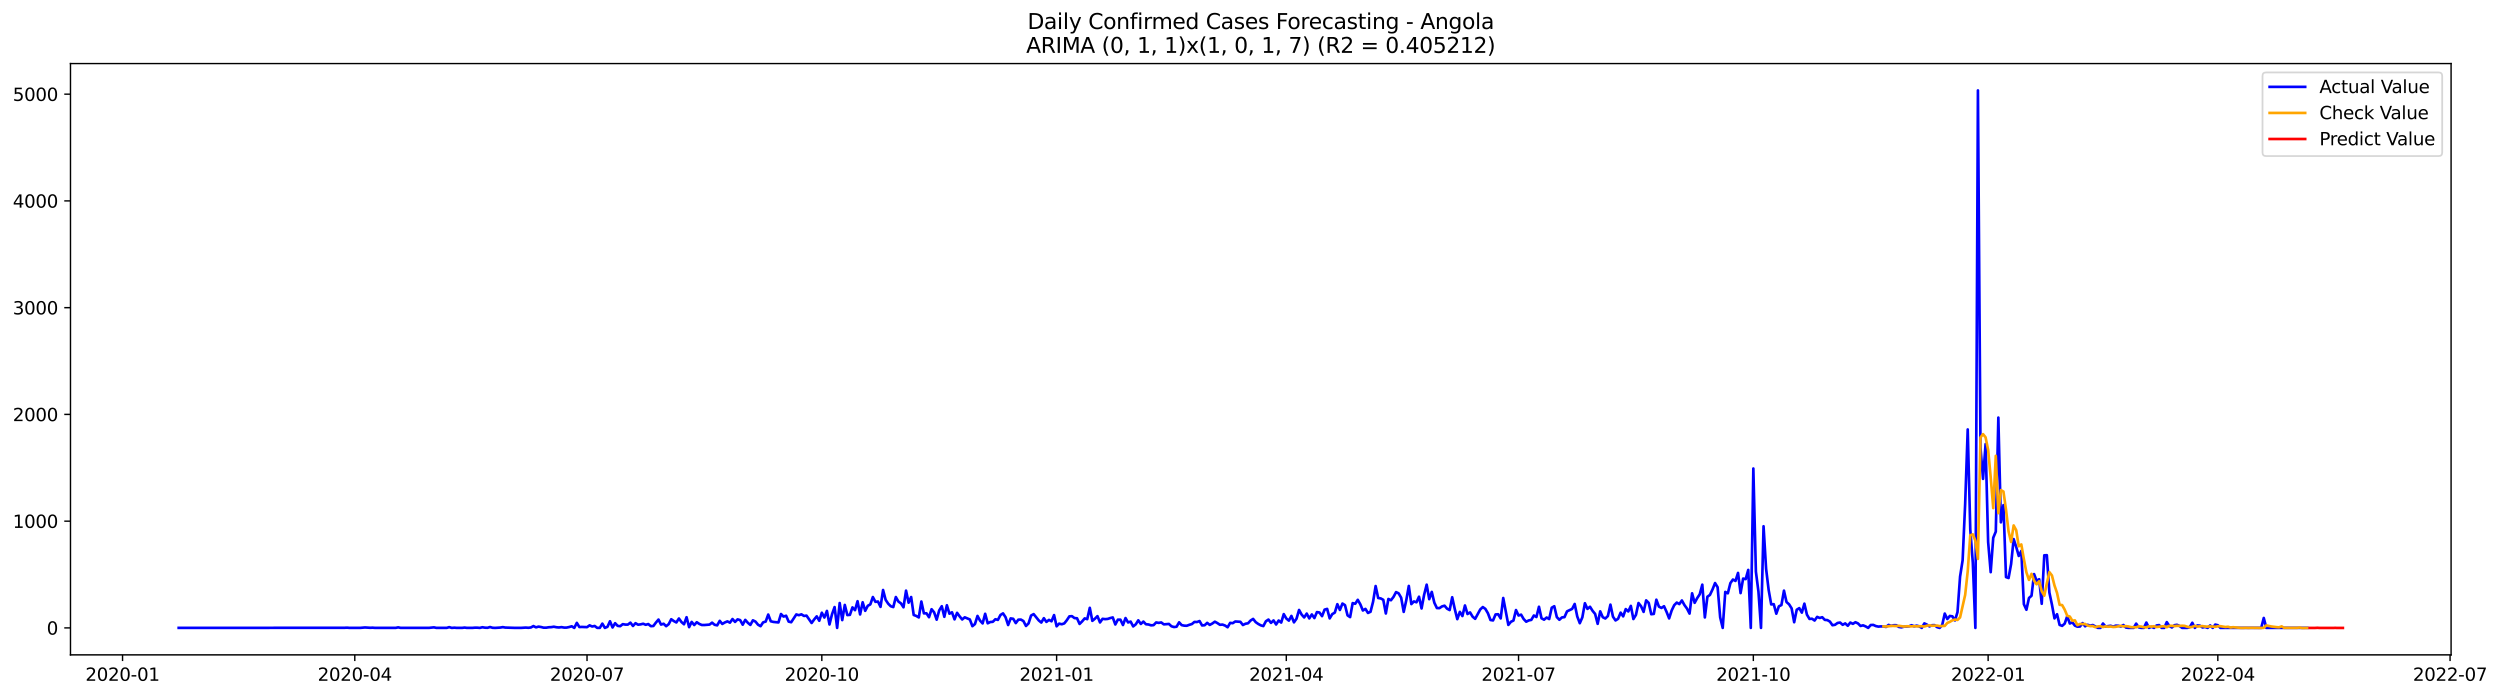 <?xml version="1.0" encoding="utf-8" standalone="no"?>
<!DOCTYPE svg PUBLIC "-//W3C//DTD SVG 1.1//EN"
  "http://www.w3.org/Graphics/SVG/1.1/DTD/svg11.dtd">
<svg xmlns:xlink="http://www.w3.org/1999/xlink" width="1406.367pt" height="392.274pt" viewBox="0 0 1406.367 392.274" xmlns="http://www.w3.org/2000/svg" version="1.1">
 <defs>
  <style type="text/css">*{stroke-linejoin: round; stroke-linecap: butt}</style>
 </defs>
 <g id="figure_1">
  <g id="patch_1">
   <path d="M 0 392.274 
L 1406.367 392.274 
L 1406.367 0 
L 0 0 
z
" style="fill: #ffffff"/>
  </g>
  <g id="axes_1">
   <g id="patch_2">
    <path d="M 39.65 368.396 
L 1378.85 368.396 
L 1378.85 35.755 
L 39.65 35.755 
z
" style="fill: #ffffff"/>
   </g>
   <g id="matplotlib.axis_1">
    <g id="xtick_1">
     <g id="line2d_1">
      <defs>
       <path id="me95ba7db06" d="M 0 0 
L 0 3.5 
" style="stroke: #000000; stroke-width: 0.8"/>
      </defs>
      <g>
       <use xlink:href="#me95ba7db06" x="68.938" y="368.396" style="stroke: #000000; stroke-width: 0.8"/>
      </g>
     </g>
     <g id="text_1">
      <!-- 2020-01 -->
      <g transform="translate(48.046 382.994)scale(0.1 -0.1)">
       <defs>
        <path id="DejaVuSans-32" d="M 1228 531 
L 3431 531 
L 3431 0 
L 469 0 
L 469 531 
Q 828 903 1448 1529 
Q 2069 2156 2228 2338 
Q 2531 2678 2651 2914 
Q 2772 3150 2772 3378 
Q 2772 3750 2511 3984 
Q 2250 4219 1831 4219 
Q 1534 4219 1204 4116 
Q 875 4013 500 3803 
L 500 4441 
Q 881 4594 1212 4672 
Q 1544 4750 1819 4750 
Q 2544 4750 2975 4387 
Q 3406 4025 3406 3419 
Q 3406 3131 3298 2873 
Q 3191 2616 2906 2266 
Q 2828 2175 2409 1742 
Q 1991 1309 1228 531 
z
" transform="scale(0.016)"/>
        <path id="DejaVuSans-30" d="M 2034 4250 
Q 1547 4250 1301 3770 
Q 1056 3291 1056 2328 
Q 1056 1369 1301 889 
Q 1547 409 2034 409 
Q 2525 409 2770 889 
Q 3016 1369 3016 2328 
Q 3016 3291 2770 3770 
Q 2525 4250 2034 4250 
z
M 2034 4750 
Q 2819 4750 3233 4129 
Q 3647 3509 3647 2328 
Q 3647 1150 3233 529 
Q 2819 -91 2034 -91 
Q 1250 -91 836 529 
Q 422 1150 422 2328 
Q 422 3509 836 4129 
Q 1250 4750 2034 4750 
z
" transform="scale(0.016)"/>
        <path id="DejaVuSans-2d" d="M 313 2009 
L 1997 2009 
L 1997 1497 
L 313 1497 
L 313 2009 
z
" transform="scale(0.016)"/>
        <path id="DejaVuSans-31" d="M 794 531 
L 1825 531 
L 1825 4091 
L 703 3866 
L 703 4441 
L 1819 4666 
L 2450 4666 
L 2450 531 
L 3481 531 
L 3481 0 
L 794 0 
L 794 531 
z
" transform="scale(0.016)"/>
       </defs>
       <use xlink:href="#DejaVuSans-32"/>
       <use xlink:href="#DejaVuSans-30" x="63.623"/>
       <use xlink:href="#DejaVuSans-32" x="127.246"/>
       <use xlink:href="#DejaVuSans-30" x="190.869"/>
       <use xlink:href="#DejaVuSans-2d" x="254.492"/>
       <use xlink:href="#DejaVuSans-30" x="290.576"/>
       <use xlink:href="#DejaVuSans-31" x="354.199"/>
      </g>
     </g>
    </g>
    <g id="xtick_2">
     <g id="line2d_2">
      <g>
       <use xlink:href="#me95ba7db06" x="199.584" y="368.396" style="stroke: #000000; stroke-width: 0.8"/>
      </g>
     </g>
     <g id="text_2">
      <!-- 2020-04 -->
      <g transform="translate(178.693 382.994)scale(0.1 -0.1)">
       <defs>
        <path id="DejaVuSans-34" d="M 2419 4116 
L 825 1625 
L 2419 1625 
L 2419 4116 
z
M 2253 4666 
L 3047 4666 
L 3047 1625 
L 3713 1625 
L 3713 1100 
L 3047 1100 
L 3047 0 
L 2419 0 
L 2419 1100 
L 313 1100 
L 313 1709 
L 2253 4666 
z
" transform="scale(0.016)"/>
       </defs>
       <use xlink:href="#DejaVuSans-32"/>
       <use xlink:href="#DejaVuSans-30" x="63.623"/>
       <use xlink:href="#DejaVuSans-32" x="127.246"/>
       <use xlink:href="#DejaVuSans-30" x="190.869"/>
       <use xlink:href="#DejaVuSans-2d" x="254.492"/>
       <use xlink:href="#DejaVuSans-30" x="290.576"/>
       <use xlink:href="#DejaVuSans-34" x="354.199"/>
      </g>
     </g>
    </g>
    <g id="xtick_3">
     <g id="line2d_3">
      <g>
       <use xlink:href="#me95ba7db06" x="330.231" y="368.396" style="stroke: #000000; stroke-width: 0.8"/>
      </g>
     </g>
     <g id="text_3">
      <!-- 2020-07 -->
      <g transform="translate(309.34 382.994)scale(0.1 -0.1)">
       <defs>
        <path id="DejaVuSans-37" d="M 525 4666 
L 3525 4666 
L 3525 4397 
L 1831 0 
L 1172 0 
L 2766 4134 
L 525 4134 
L 525 4666 
z
" transform="scale(0.016)"/>
       </defs>
       <use xlink:href="#DejaVuSans-32"/>
       <use xlink:href="#DejaVuSans-30" x="63.623"/>
       <use xlink:href="#DejaVuSans-32" x="127.246"/>
       <use xlink:href="#DejaVuSans-30" x="190.869"/>
       <use xlink:href="#DejaVuSans-2d" x="254.492"/>
       <use xlink:href="#DejaVuSans-30" x="290.576"/>
       <use xlink:href="#DejaVuSans-37" x="354.199"/>
      </g>
     </g>
    </g>
    <g id="xtick_4">
     <g id="line2d_4">
      <g>
       <use xlink:href="#me95ba7db06" x="462.313" y="368.396" style="stroke: #000000; stroke-width: 0.8"/>
      </g>
     </g>
     <g id="text_4">
      <!-- 2020-10 -->
      <g transform="translate(441.422 382.994)scale(0.1 -0.1)">
       <use xlink:href="#DejaVuSans-32"/>
       <use xlink:href="#DejaVuSans-30" x="63.623"/>
       <use xlink:href="#DejaVuSans-32" x="127.246"/>
       <use xlink:href="#DejaVuSans-30" x="190.869"/>
       <use xlink:href="#DejaVuSans-2d" x="254.492"/>
       <use xlink:href="#DejaVuSans-31" x="290.576"/>
       <use xlink:href="#DejaVuSans-30" x="354.199"/>
      </g>
     </g>
    </g>
    <g id="xtick_5">
     <g id="line2d_5">
      <g>
       <use xlink:href="#me95ba7db06" x="594.396" y="368.396" style="stroke: #000000; stroke-width: 0.8"/>
      </g>
     </g>
     <g id="text_5">
      <!-- 2021-01 -->
      <g transform="translate(573.504 382.994)scale(0.1 -0.1)">
       <use xlink:href="#DejaVuSans-32"/>
       <use xlink:href="#DejaVuSans-30" x="63.623"/>
       <use xlink:href="#DejaVuSans-32" x="127.246"/>
       <use xlink:href="#DejaVuSans-31" x="190.869"/>
       <use xlink:href="#DejaVuSans-2d" x="254.492"/>
       <use xlink:href="#DejaVuSans-30" x="290.576"/>
       <use xlink:href="#DejaVuSans-31" x="354.199"/>
      </g>
     </g>
    </g>
    <g id="xtick_6">
     <g id="line2d_6">
      <g>
       <use xlink:href="#me95ba7db06" x="723.607" y="368.396" style="stroke: #000000; stroke-width: 0.8"/>
      </g>
     </g>
     <g id="text_6">
      <!-- 2021-04 -->
      <g transform="translate(702.715 382.994)scale(0.1 -0.1)">
       <use xlink:href="#DejaVuSans-32"/>
       <use xlink:href="#DejaVuSans-30" x="63.623"/>
       <use xlink:href="#DejaVuSans-32" x="127.246"/>
       <use xlink:href="#DejaVuSans-31" x="190.869"/>
       <use xlink:href="#DejaVuSans-2d" x="254.492"/>
       <use xlink:href="#DejaVuSans-30" x="290.576"/>
       <use xlink:href="#DejaVuSans-34" x="354.199"/>
      </g>
     </g>
    </g>
    <g id="xtick_7">
     <g id="line2d_7">
      <g>
       <use xlink:href="#me95ba7db06" x="854.253" y="368.396" style="stroke: #000000; stroke-width: 0.8"/>
      </g>
     </g>
     <g id="text_7">
      <!-- 2021-07 -->
      <g transform="translate(833.362 382.994)scale(0.1 -0.1)">
       <use xlink:href="#DejaVuSans-32"/>
       <use xlink:href="#DejaVuSans-30" x="63.623"/>
       <use xlink:href="#DejaVuSans-32" x="127.246"/>
       <use xlink:href="#DejaVuSans-31" x="190.869"/>
       <use xlink:href="#DejaVuSans-2d" x="254.492"/>
       <use xlink:href="#DejaVuSans-30" x="290.576"/>
       <use xlink:href="#DejaVuSans-37" x="354.199"/>
      </g>
     </g>
    </g>
    <g id="xtick_8">
     <g id="line2d_8">
      <g>
       <use xlink:href="#me95ba7db06" x="986.336" y="368.396" style="stroke: #000000; stroke-width: 0.8"/>
      </g>
     </g>
     <g id="text_8">
      <!-- 2021-10 -->
      <g transform="translate(965.444 382.994)scale(0.1 -0.1)">
       <use xlink:href="#DejaVuSans-32"/>
       <use xlink:href="#DejaVuSans-30" x="63.623"/>
       <use xlink:href="#DejaVuSans-32" x="127.246"/>
       <use xlink:href="#DejaVuSans-31" x="190.869"/>
       <use xlink:href="#DejaVuSans-2d" x="254.492"/>
       <use xlink:href="#DejaVuSans-31" x="290.576"/>
       <use xlink:href="#DejaVuSans-30" x="354.199"/>
      </g>
     </g>
    </g>
    <g id="xtick_9">
     <g id="line2d_9">
      <g>
       <use xlink:href="#me95ba7db06" x="1118.418" y="368.396" style="stroke: #000000; stroke-width: 0.8"/>
      </g>
     </g>
     <g id="text_9">
      <!-- 2022-01 -->
      <g transform="translate(1097.527 382.994)scale(0.1 -0.1)">
       <use xlink:href="#DejaVuSans-32"/>
       <use xlink:href="#DejaVuSans-30" x="63.623"/>
       <use xlink:href="#DejaVuSans-32" x="127.246"/>
       <use xlink:href="#DejaVuSans-32" x="190.869"/>
       <use xlink:href="#DejaVuSans-2d" x="254.492"/>
       <use xlink:href="#DejaVuSans-30" x="290.576"/>
       <use xlink:href="#DejaVuSans-31" x="354.199"/>
      </g>
     </g>
    </g>
    <g id="xtick_10">
     <g id="line2d_10">
      <g>
       <use xlink:href="#me95ba7db06" x="1247.629" y="368.396" style="stroke: #000000; stroke-width: 0.8"/>
      </g>
     </g>
     <g id="text_10">
      <!-- 2022-04 -->
      <g transform="translate(1226.738 382.994)scale(0.1 -0.1)">
       <use xlink:href="#DejaVuSans-32"/>
       <use xlink:href="#DejaVuSans-30" x="63.623"/>
       <use xlink:href="#DejaVuSans-32" x="127.246"/>
       <use xlink:href="#DejaVuSans-32" x="190.869"/>
       <use xlink:href="#DejaVuSans-2d" x="254.492"/>
       <use xlink:href="#DejaVuSans-30" x="290.576"/>
       <use xlink:href="#DejaVuSans-34" x="354.199"/>
      </g>
     </g>
    </g>
    <g id="xtick_11">
     <g id="line2d_11">
      <g>
       <use xlink:href="#me95ba7db06" x="1378.276" y="368.396" style="stroke: #000000; stroke-width: 0.8"/>
      </g>
     </g>
     <g id="text_11">
      <!-- 2022-07 -->
      <g transform="translate(1357.384 382.994)scale(0.1 -0.1)">
       <use xlink:href="#DejaVuSans-32"/>
       <use xlink:href="#DejaVuSans-30" x="63.623"/>
       <use xlink:href="#DejaVuSans-32" x="127.246"/>
       <use xlink:href="#DejaVuSans-32" x="190.869"/>
       <use xlink:href="#DejaVuSans-2d" x="254.492"/>
       <use xlink:href="#DejaVuSans-30" x="290.576"/>
       <use xlink:href="#DejaVuSans-37" x="354.199"/>
      </g>
     </g>
    </g>
   </g>
   <g id="matplotlib.axis_2">
    <g id="ytick_1">
     <g id="line2d_12">
      <defs>
       <path id="mdb418fa437" d="M 0 0 
L -3.5 0 
" style="stroke: #000000; stroke-width: 0.8"/>
      </defs>
      <g>
       <use xlink:href="#mdb418fa437" x="39.65" y="353.219" style="stroke: #000000; stroke-width: 0.8"/>
      </g>
     </g>
     <g id="text_12">
      <!-- 0 -->
      <g transform="translate(26.288 357.018)scale(0.1 -0.1)">
       <use xlink:href="#DejaVuSans-30"/>
      </g>
     </g>
    </g>
    <g id="ytick_2">
     <g id="line2d_13">
      <g>
       <use xlink:href="#mdb418fa437" x="39.65" y="293.171" style="stroke: #000000; stroke-width: 0.8"/>
      </g>
     </g>
     <g id="text_13">
      <!-- 1000 -->
      <g transform="translate(7.2 296.97)scale(0.1 -0.1)">
       <use xlink:href="#DejaVuSans-31"/>
       <use xlink:href="#DejaVuSans-30" x="63.623"/>
       <use xlink:href="#DejaVuSans-30" x="127.246"/>
       <use xlink:href="#DejaVuSans-30" x="190.869"/>
      </g>
     </g>
    </g>
    <g id="ytick_3">
     <g id="line2d_14">
      <g>
       <use xlink:href="#mdb418fa437" x="39.65" y="233.122" style="stroke: #000000; stroke-width: 0.8"/>
      </g>
     </g>
     <g id="text_14">
      <!-- 2000 -->
      <g transform="translate(7.2 236.922)scale(0.1 -0.1)">
       <use xlink:href="#DejaVuSans-32"/>
       <use xlink:href="#DejaVuSans-30" x="63.623"/>
       <use xlink:href="#DejaVuSans-30" x="127.246"/>
       <use xlink:href="#DejaVuSans-30" x="190.869"/>
      </g>
     </g>
    </g>
    <g id="ytick_4">
     <g id="line2d_15">
      <g>
       <use xlink:href="#mdb418fa437" x="39.65" y="173.074" style="stroke: #000000; stroke-width: 0.8"/>
      </g>
     </g>
     <g id="text_15">
      <!-- 3000 -->
      <g transform="translate(7.2 176.873)scale(0.1 -0.1)">
       <defs>
        <path id="DejaVuSans-33" d="M 2597 2516 
Q 3050 2419 3304 2112 
Q 3559 1806 3559 1356 
Q 3559 666 3084 287 
Q 2609 -91 1734 -91 
Q 1441 -91 1130 -33 
Q 819 25 488 141 
L 488 750 
Q 750 597 1062 519 
Q 1375 441 1716 441 
Q 2309 441 2620 675 
Q 2931 909 2931 1356 
Q 2931 1769 2642 2001 
Q 2353 2234 1838 2234 
L 1294 2234 
L 1294 2753 
L 1863 2753 
Q 2328 2753 2575 2939 
Q 2822 3125 2822 3475 
Q 2822 3834 2567 4026 
Q 2313 4219 1838 4219 
Q 1578 4219 1281 4162 
Q 984 4106 628 3988 
L 628 4550 
Q 988 4650 1302 4700 
Q 1616 4750 1894 4750 
Q 2613 4750 3031 4423 
Q 3450 4097 3450 3541 
Q 3450 3153 3228 2886 
Q 3006 2619 2597 2516 
z
" transform="scale(0.016)"/>
       </defs>
       <use xlink:href="#DejaVuSans-33"/>
       <use xlink:href="#DejaVuSans-30" x="63.623"/>
       <use xlink:href="#DejaVuSans-30" x="127.246"/>
       <use xlink:href="#DejaVuSans-30" x="190.869"/>
      </g>
     </g>
    </g>
    <g id="ytick_5">
     <g id="line2d_16">
      <g>
       <use xlink:href="#mdb418fa437" x="39.65" y="113.026" style="stroke: #000000; stroke-width: 0.8"/>
      </g>
     </g>
     <g id="text_16">
      <!-- 4000 -->
      <g transform="translate(7.2 116.825)scale(0.1 -0.1)">
       <use xlink:href="#DejaVuSans-34"/>
       <use xlink:href="#DejaVuSans-30" x="63.623"/>
       <use xlink:href="#DejaVuSans-30" x="127.246"/>
       <use xlink:href="#DejaVuSans-30" x="190.869"/>
      </g>
     </g>
    </g>
    <g id="ytick_6">
     <g id="line2d_17">
      <g>
       <use xlink:href="#mdb418fa437" x="39.65" y="52.977" style="stroke: #000000; stroke-width: 0.8"/>
      </g>
     </g>
     <g id="text_17">
      <!-- 5000 -->
      <g transform="translate(7.2 56.776)scale(0.1 -0.1)">
       <defs>
        <path id="DejaVuSans-35" d="M 691 4666 
L 3169 4666 
L 3169 4134 
L 1269 4134 
L 1269 2991 
Q 1406 3038 1543 3061 
Q 1681 3084 1819 3084 
Q 2600 3084 3056 2656 
Q 3513 2228 3513 1497 
Q 3513 744 3044 326 
Q 2575 -91 1722 -91 
Q 1428 -91 1123 -41 
Q 819 9 494 109 
L 494 744 
Q 775 591 1075 516 
Q 1375 441 1709 441 
Q 2250 441 2565 725 
Q 2881 1009 2881 1497 
Q 2881 1984 2565 2268 
Q 2250 2553 1709 2553 
Q 1456 2553 1204 2497 
Q 953 2441 691 2322 
L 691 4666 
z
" transform="scale(0.016)"/>
       </defs>
       <use xlink:href="#DejaVuSans-35"/>
       <use xlink:href="#DejaVuSans-30" x="63.623"/>
       <use xlink:href="#DejaVuSans-30" x="127.246"/>
       <use xlink:href="#DejaVuSans-30" x="190.869"/>
      </g>
     </g>
    </g>
   </g>
   <g id="line2d_18">
    <path d="M 100.523 353.219 
L 193.842 353.159 
L 195.277 353.099 
L 196.713 353.219 
L 202.456 353.219 
L 205.327 352.979 
L 208.199 353.159 
L 209.634 353.099 
L 211.07 353.219 
L 222.555 353.219 
L 223.991 352.919 
L 225.427 353.219 
L 241.219 353.219 
L 244.09 352.919 
L 245.526 353.219 
L 251.269 353.219 
L 252.705 352.799 
L 254.14 353.219 
L 255.576 353.099 
L 257.012 353.219 
L 259.883 353.219 
L 261.319 353.039 
L 262.754 353.219 
L 265.626 353.219 
L 267.061 353.099 
L 268.497 353.099 
L 269.933 353.219 
L 271.368 352.859 
L 272.804 353.099 
L 274.24 353.159 
L 275.675 352.739 
L 277.111 353.159 
L 278.547 353.219 
L 281.418 353.039 
L 282.854 352.799 
L 284.289 353.039 
L 290.032 353.219 
L 292.904 353.219 
L 295.775 353.039 
L 297.211 353.159 
L 298.646 352.979 
L 300.082 352.198 
L 301.518 352.919 
L 302.953 352.499 
L 304.389 352.739 
L 305.825 353.099 
L 307.26 353.099 
L 308.696 352.859 
L 310.132 352.799 
L 311.567 352.559 
L 313.003 352.859 
L 314.439 352.979 
L 315.874 352.799 
L 317.31 353.039 
L 318.746 353.039 
L 320.181 352.739 
L 321.617 352.319 
L 323.053 353.219 
L 324.488 350.397 
L 325.924 352.739 
L 327.36 352.679 
L 330.231 352.799 
L 331.667 351.778 
L 333.102 352.439 
L 334.538 352.138 
L 335.974 353.219 
L 337.41 353.219 
L 338.845 350.817 
L 340.281 353.219 
L 341.717 352.619 
L 343.152 349.496 
L 344.588 352.979 
L 346.024 350.577 
L 347.459 352.078 
L 348.895 352.258 
L 350.331 351.118 
L 351.766 351.358 
L 353.202 351.358 
L 354.638 350.277 
L 356.073 352.138 
L 357.509 350.577 
L 358.945 351.418 
L 360.38 351.238 
L 361.816 350.877 
L 363.252 351.478 
L 364.687 351.058 
L 366.123 352.258 
L 367.559 352.138 
L 368.994 350.217 
L 370.43 348.535 
L 371.866 351.358 
L 373.301 350.877 
L 374.737 352.258 
L 376.173 351.118 
L 377.608 348.355 
L 379.044 349.376 
L 380.48 350.157 
L 381.916 347.935 
L 383.351 349.917 
L 384.787 351.178 
L 386.223 347.214 
L 387.658 352.799 
L 389.094 349.857 
L 390.53 351.598 
L 391.965 350.037 
L 393.401 350.997 
L 394.837 351.598 
L 396.272 351.598 
L 399.144 351.358 
L 400.579 350.277 
L 402.015 351.478 
L 403.451 351.778 
L 404.886 349.256 
L 406.322 350.997 
L 407.758 350.157 
L 409.193 349.556 
L 410.629 350.277 
L 412.065 348.235 
L 413.5 349.857 
L 414.936 348.415 
L 416.372 348.836 
L 417.807 351.418 
L 419.243 348.716 
L 420.679 350.337 
L 422.114 351.538 
L 423.55 348.956 
L 424.986 349.676 
L 426.422 351.418 
L 427.857 352.258 
L 429.293 350.097 
L 430.729 349.676 
L 432.164 345.713 
L 433.6 349.496 
L 435.036 349.857 
L 437.907 350.157 
L 439.343 345.413 
L 440.778 346.854 
L 442.214 346.374 
L 443.65 349.676 
L 445.085 350.037 
L 447.957 345.653 
L 449.392 346.073 
L 450.828 345.593 
L 452.264 346.494 
L 453.699 346.314 
L 456.571 350.457 
L 458.006 348.475 
L 459.442 346.734 
L 460.878 349.196 
L 462.313 344.692 
L 463.749 347.395 
L 465.185 343.672 
L 466.62 351.298 
L 468.056 345.533 
L 469.492 341.51 
L 470.928 353.219 
L 472.363 339.228 
L 473.799 348.836 
L 475.235 340.309 
L 476.67 346.013 
L 478.106 345.893 
L 479.542 341.69 
L 480.977 343.251 
L 482.413 338.207 
L 483.849 345.653 
L 485.284 338.808 
L 486.72 343.612 
L 488.156 340.789 
L 489.591 340.009 
L 491.027 335.865 
L 492.463 338.567 
L 493.898 338.387 
L 495.334 341.39 
L 496.77 331.902 
L 498.205 337.427 
L 499.641 339.588 
L 501.077 341.029 
L 502.512 341.51 
L 503.948 335.865 
L 505.384 338.387 
L 506.819 339.408 
L 508.255 341.63 
L 509.691 332.262 
L 511.127 339.048 
L 512.562 335.865 
L 513.998 345.953 
L 515.434 346.494 
L 516.869 347.335 
L 518.305 338.387 
L 519.741 345.053 
L 521.176 344.993 
L 522.612 347.214 
L 524.048 342.711 
L 525.483 344.452 
L 526.919 348.596 
L 528.355 343.371 
L 529.79 341.029 
L 531.226 346.974 
L 532.662 340.489 
L 534.097 345.233 
L 535.533 344.452 
L 536.969 348.415 
L 538.404 344.752 
L 539.84 346.734 
L 541.276 348.475 
L 542.711 347.274 
L 545.583 348.475 
L 547.018 352.258 
L 548.454 351.058 
L 549.89 346.494 
L 551.325 349.136 
L 552.761 350.697 
L 554.197 345.293 
L 555.633 350.637 
L 557.068 349.917 
L 558.504 349.796 
L 559.94 348.355 
L 561.375 348.716 
L 562.811 345.953 
L 564.247 345.053 
L 565.682 347.214 
L 567.118 351.598 
L 568.554 347.875 
L 569.989 348.115 
L 571.425 350.517 
L 572.861 348.596 
L 574.296 348.535 
L 575.732 349.376 
L 577.168 352.138 
L 578.603 350.697 
L 580.039 346.254 
L 581.475 345.473 
L 584.346 349.016 
L 585.782 350.217 
L 587.217 347.755 
L 588.653 349.857 
L 590.089 348.716 
L 591.524 349.496 
L 592.96 346.013 
L 594.396 352.319 
L 595.831 350.817 
L 597.267 351.178 
L 598.703 350.697 
L 600.139 348.896 
L 601.574 346.734 
L 603.01 346.614 
L 604.446 347.695 
L 605.881 347.815 
L 607.317 350.997 
L 608.753 349.556 
L 610.188 347.875 
L 611.624 348.295 
L 613.06 341.93 
L 614.495 349.256 
L 615.931 348.055 
L 617.367 346.614 
L 618.802 350.157 
L 620.238 348.115 
L 621.674 348.295 
L 623.109 348.175 
L 624.545 347.695 
L 625.981 347.335 
L 627.416 351.298 
L 628.852 348.596 
L 630.288 348.596 
L 631.723 351.598 
L 633.159 347.695 
L 634.595 350.157 
L 636.03 349.676 
L 637.466 352.379 
L 638.902 351.238 
L 640.337 348.956 
L 641.773 350.997 
L 643.209 349.676 
L 644.645 351.178 
L 646.08 351.298 
L 647.516 351.778 
L 648.952 351.658 
L 650.387 350.157 
L 651.823 350.397 
L 653.259 350.157 
L 654.694 351.238 
L 657.566 350.997 
L 659.001 352.319 
L 660.437 352.739 
L 661.873 352.559 
L 663.308 350.097 
L 664.744 351.658 
L 666.18 351.958 
L 667.615 352.018 
L 669.051 351.478 
L 670.487 351.058 
L 671.922 349.857 
L 673.358 349.917 
L 674.794 349.376 
L 676.229 351.838 
L 677.665 351.718 
L 679.101 350.397 
L 680.536 351.538 
L 681.972 350.757 
L 683.408 349.736 
L 684.843 350.517 
L 686.279 351.478 
L 687.715 351.358 
L 689.151 351.898 
L 690.586 352.859 
L 692.022 350.397 
L 693.458 350.577 
L 694.893 349.616 
L 697.765 349.796 
L 699.2 351.598 
L 700.636 350.877 
L 702.072 350.637 
L 703.507 349.076 
L 704.943 348.175 
L 706.379 349.977 
L 707.814 350.997 
L 709.25 351.778 
L 710.686 352.198 
L 712.121 349.496 
L 713.557 348.535 
L 714.993 350.397 
L 716.428 349.016 
L 717.864 351.298 
L 719.3 349.076 
L 720.735 350.217 
L 722.171 345.473 
L 723.607 347.935 
L 725.042 349.136 
L 726.478 346.494 
L 727.914 350.097 
L 729.349 348.055 
L 730.785 343.131 
L 732.221 345.713 
L 733.657 347.335 
L 735.092 345.173 
L 736.528 347.875 
L 737.964 345.653 
L 739.399 347.695 
L 740.835 344.332 
L 742.271 344.572 
L 743.706 346.614 
L 745.142 342.951 
L 746.578 342.531 
L 748.013 347.875 
L 749.449 345.473 
L 750.885 344.632 
L 752.32 339.889 
L 753.756 343.131 
L 755.192 339.528 
L 756.627 340.429 
L 758.063 346.194 
L 759.499 347.154 
L 760.934 339.288 
L 762.37 339.648 
L 763.806 337.427 
L 765.241 339.949 
L 766.677 343.431 
L 768.113 342.531 
L 769.548 344.812 
L 770.984 344.152 
L 772.42 338.507 
L 773.855 329.68 
L 775.291 336.406 
L 776.727 336.646 
L 778.163 337.427 
L 779.598 345.113 
L 781.034 336.946 
L 782.47 337.667 
L 783.905 335.805 
L 785.341 333.103 
L 786.777 333.764 
L 788.212 336.226 
L 789.648 344.212 
L 791.084 337.727 
L 792.519 329.62 
L 793.955 339.828 
L 795.391 338.327 
L 796.826 338.808 
L 798.262 335.685 
L 799.698 342.29 
L 801.133 334.604 
L 802.569 328.9 
L 804.005 337.066 
L 805.44 332.983 
L 806.876 339.048 
L 808.312 342.05 
L 809.747 342.11 
L 811.183 341.15 
L 812.619 340.729 
L 814.054 342.411 
L 815.49 343.191 
L 816.926 335.985 
L 818.361 342.531 
L 819.797 348.295 
L 821.233 344.212 
L 822.669 346.554 
L 824.104 340.609 
L 825.54 345.413 
L 826.976 344.512 
L 828.411 346.914 
L 829.847 348.115 
L 832.718 342.831 
L 834.154 341.51 
L 835.59 342.531 
L 837.025 344.993 
L 838.461 348.776 
L 839.897 349.016 
L 841.332 345.653 
L 842.768 345.533 
L 844.204 347.875 
L 845.639 336.406 
L 848.511 351.538 
L 849.946 349.796 
L 851.382 349.076 
L 852.818 343.191 
L 854.253 346.254 
L 855.689 345.773 
L 857.125 348.235 
L 858.56 349.736 
L 859.996 349.016 
L 861.432 348.716 
L 862.867 346.254 
L 864.303 347.094 
L 865.739 341.33 
L 867.175 347.815 
L 868.61 348.596 
L 870.046 347.395 
L 871.482 348.235 
L 872.917 341.87 
L 874.353 341.029 
L 875.789 347.154 
L 877.224 348.656 
L 878.66 347.335 
L 880.096 347.154 
L 881.531 343.912 
L 884.403 342.531 
L 885.838 339.768 
L 887.274 346.794 
L 888.71 350.577 
L 890.145 347.274 
L 891.581 339.348 
L 893.017 342.531 
L 894.452 341.33 
L 895.888 343.612 
L 897.324 345.353 
L 898.759 350.937 
L 900.195 343.912 
L 901.631 347.214 
L 903.066 347.935 
L 904.502 346.554 
L 905.938 340.129 
L 907.373 346.914 
L 908.809 349.016 
L 910.245 348.115 
L 911.681 344.632 
L 913.116 346.734 
L 914.552 342.651 
L 915.988 343.972 
L 917.423 340.849 
L 918.859 348.235 
L 920.295 345.893 
L 921.73 339.228 
L 923.166 341.029 
L 924.602 344.212 
L 926.037 337.727 
L 927.473 339.168 
L 928.909 345.533 
L 930.344 345.353 
L 931.78 337.366 
L 933.216 341.27 
L 934.651 341.99 
L 936.087 341.029 
L 937.523 344.212 
L 938.958 347.875 
L 940.394 343.431 
L 941.83 340.429 
L 943.265 338.988 
L 944.701 339.828 
L 946.137 337.787 
L 947.572 340.369 
L 949.008 342.35 
L 950.444 345.173 
L 951.88 333.764 
L 953.315 339.108 
L 954.751 336.466 
L 956.187 334.304 
L 957.622 328.9 
L 959.058 347.335 
L 960.494 335.685 
L 961.929 334.664 
L 963.365 331.602 
L 964.801 327.999 
L 966.236 330.341 
L 967.672 347.274 
L 969.108 353.219 
L 970.543 332.983 
L 971.979 333.764 
L 973.415 328.059 
L 974.85 326.017 
L 976.286 326.798 
L 977.722 322.294 
L 979.157 333.643 
L 980.593 325.477 
L 982.029 325.777 
L 983.464 320.613 
L 984.9 353.219 
L 986.336 263.567 
L 987.771 321.574 
L 989.207 332.803 
L 990.643 353.219 
L 992.078 296.053 
L 993.514 320.012 
L 994.95 331.902 
L 996.386 340.009 
L 997.821 339.889 
L 999.257 345.233 
L 1000.693 341.089 
L 1002.128 340.369 
L 1003.564 332.262 
L 1005 338.688 
L 1006.435 339.949 
L 1007.871 342.23 
L 1009.307 350.037 
L 1010.742 343.011 
L 1012.178 342.11 
L 1013.614 344.632 
L 1015.049 339.588 
L 1016.485 345.773 
L 1017.921 348.175 
L 1019.356 348.055 
L 1020.792 349.076 
L 1022.228 347.034 
L 1023.663 347.635 
L 1025.099 347.214 
L 1026.535 348.716 
L 1027.97 348.836 
L 1029.406 349.676 
L 1030.842 351.718 
L 1032.277 351.478 
L 1033.713 350.457 
L 1035.149 350.217 
L 1036.584 351.478 
L 1038.02 350.697 
L 1039.456 352.018 
L 1040.892 350.217 
L 1042.327 350.937 
L 1043.763 350.037 
L 1045.199 350.697 
L 1046.634 352.138 
L 1048.07 351.778 
L 1049.506 352.379 
L 1050.941 353.219 
L 1052.377 351.598 
L 1053.813 351.538 
L 1055.248 352.198 
L 1056.684 352.499 
L 1058.12 352.379 
L 1059.555 352.439 
L 1060.991 352.679 
L 1062.427 351.538 
L 1063.862 352.078 
L 1065.298 351.718 
L 1066.734 351.718 
L 1068.169 352.679 
L 1069.605 352.919 
L 1071.041 352.559 
L 1073.912 352.319 
L 1075.348 351.718 
L 1076.783 352.319 
L 1078.219 351.958 
L 1079.655 352.319 
L 1081.09 353.219 
L 1082.526 350.697 
L 1083.962 351.358 
L 1085.398 352.379 
L 1086.833 351.718 
L 1088.269 351.658 
L 1089.705 352.799 
L 1091.14 353.219 
L 1092.576 351.598 
L 1094.012 345.173 
L 1095.447 348.235 
L 1096.883 346.494 
L 1098.319 346.734 
L 1099.754 349.016 
L 1101.19 344.332 
L 1102.626 324.396 
L 1104.061 315.209 
L 1105.497 283.383 
L 1106.933 241.589 
L 1108.368 297.915 
L 1109.804 316.59 
L 1111.24 353.219 
L 1112.675 50.876 
L 1114.111 251.858 
L 1115.547 269.392 
L 1116.982 249.816 
L 1118.418 304.88 
L 1119.854 321.874 
L 1121.289 302.538 
L 1122.725 299.056 
L 1124.161 234.924 
L 1125.596 293.831 
L 1127.032 284.164 
L 1128.468 324.636 
L 1129.904 325.177 
L 1131.339 317.31 
L 1132.775 303.259 
L 1134.211 307.643 
L 1135.646 312.747 
L 1137.082 309.924 
L 1138.518 339.889 
L 1139.953 343.011 
L 1141.389 336.406 
L 1142.825 335.145 
L 1144.26 322.955 
L 1145.696 326.738 
L 1147.132 325.837 
L 1148.567 339.648 
L 1150.003 312.386 
L 1151.439 312.326 
L 1152.874 333.343 
L 1154.31 340.129 
L 1155.746 347.875 
L 1157.181 345.533 
L 1158.617 351.538 
L 1160.053 352.078 
L 1161.488 350.817 
L 1162.924 346.614 
L 1164.36 350.757 
L 1165.795 350.097 
L 1167.231 351.958 
L 1168.667 352.559 
L 1170.102 352.439 
L 1171.538 350.517 
L 1172.974 352.319 
L 1174.41 351.478 
L 1175.845 351.958 
L 1177.281 351.598 
L 1180.152 353.219 
L 1181.588 353.219 
L 1183.024 350.757 
L 1184.459 352.439 
L 1187.331 352.018 
L 1188.766 352.499 
L 1190.202 351.958 
L 1191.638 352.018 
L 1193.073 352.439 
L 1194.509 351.598 
L 1195.945 353.039 
L 1197.38 353.219 
L 1200.252 353.219 
L 1201.687 350.817 
L 1203.123 352.919 
L 1204.559 353.219 
L 1205.994 353.219 
L 1207.43 350.217 
L 1208.866 353.219 
L 1210.301 352.619 
L 1211.737 353.219 
L 1213.173 351.838 
L 1214.608 351.658 
L 1216.044 353.219 
L 1217.48 353.219 
L 1218.916 349.977 
L 1220.351 352.138 
L 1221.787 352.979 
L 1223.223 351.718 
L 1224.658 351.478 
L 1226.094 352.138 
L 1227.53 353.219 
L 1230.401 353.219 
L 1231.837 352.799 
L 1233.272 350.337 
L 1234.708 353.219 
L 1236.144 351.838 
L 1237.579 351.958 
L 1239.015 352.979 
L 1240.451 352.679 
L 1241.886 353.219 
L 1243.322 351.838 
L 1244.758 353.219 
L 1246.193 351.358 
L 1247.629 351.718 
L 1249.065 353.219 
L 1272.036 353.219 
L 1273.471 347.635 
L 1274.907 353.219 
L 1297.878 353.219 
L 1297.878 353.219 
" clip-path="url(#p43901ab6de)" style="fill: none; stroke: #0000ff; stroke-width: 1.5; stroke-linecap: square"/>
   </g>
   <g id="line2d_19">
    <path d="M 1059.555 352.395 
L 1060.991 352.449 
L 1062.427 352.33 
L 1063.862 352.08 
L 1066.734 352.177 
L 1068.169 352.033 
L 1071.041 352.468 
L 1072.476 352.303 
L 1075.348 352.358 
L 1076.783 352.238 
L 1078.219 352.353 
L 1081.09 352.281 
L 1082.526 352.439 
L 1083.962 351.998 
L 1085.398 351.767 
L 1086.833 352.004 
L 1089.705 351.914 
L 1091.14 352.228 
L 1094.012 352.103 
L 1095.447 350.425 
L 1096.883 349.825 
L 1098.319 348.968 
L 1099.754 348.544 
L 1101.19 348.742 
L 1102.626 347.334 
L 1105.497 334.666 
L 1106.933 321.406 
L 1108.368 301.109 
L 1109.804 300.596 
L 1111.24 304.186 
L 1112.675 314.401 
L 1114.111 246.075 
L 1115.547 244.22 
L 1116.982 246.015 
L 1118.418 253.109 
L 1119.854 268.425 
L 1121.289 285.838 
L 1122.725 256.435 
L 1124.161 288.671 
L 1125.596 275.699 
L 1127.032 276.533 
L 1128.468 286.656 
L 1129.904 298.937 
L 1131.339 304.883 
L 1132.775 295.589 
L 1134.211 298.252 
L 1135.646 307.296 
L 1137.082 306.276 
L 1138.518 314.537 
L 1139.953 321.987 
L 1141.389 326.222 
L 1142.825 322.816 
L 1144.26 326.686 
L 1145.696 328.679 
L 1147.132 327.014 
L 1148.567 332.601 
L 1150.003 335.092 
L 1151.439 328.193 
L 1152.874 321.864 
L 1154.31 323.724 
L 1155.746 329.368 
L 1157.181 333.561 
L 1158.617 340.222 
L 1160.053 340.392 
L 1161.488 342.959 
L 1162.924 346.42 
L 1164.36 346.826 
L 1165.795 349.195 
L 1167.231 348.984 
L 1168.667 351.69 
L 1170.102 350.997 
L 1171.538 351.08 
L 1172.974 351.005 
L 1174.41 351.917 
L 1175.845 352.225 
L 1177.281 352.201 
L 1178.717 352.812 
L 1180.152 352.376 
L 1181.588 352.28 
L 1183.024 352.739 
L 1184.459 352.351 
L 1185.895 352.576 
L 1187.331 352.456 
L 1188.766 352.711 
L 1190.202 352.619 
L 1193.073 352.069 
L 1194.509 352.388 
L 1195.945 352.233 
L 1197.38 352.41 
L 1198.816 352.8 
L 1201.687 352.899 
L 1203.123 352.347 
L 1204.559 352.482 
L 1205.994 352.843 
L 1207.43 352.948 
L 1208.866 352.319 
L 1210.301 352.522 
L 1211.737 352.274 
L 1213.173 352.735 
L 1216.044 352.374 
L 1217.48 352.267 
L 1218.916 352.859 
L 1220.351 352.051 
L 1221.787 352.04 
L 1223.223 352.208 
L 1224.658 352.074 
L 1226.094 352.114 
L 1227.53 352.005 
L 1228.965 352.087 
L 1230.401 352.583 
L 1231.837 352.825 
L 1233.272 352.656 
L 1234.708 352.036 
L 1236.144 352.478 
L 1239.015 352.199 
L 1240.451 352.473 
L 1241.886 352.508 
L 1243.322 352.363 
L 1246.193 352.608 
L 1247.629 352.33 
L 1249.065 352.256 
L 1251.936 352.732 
L 1253.372 352.589 
L 1254.807 353.008 
L 1256.243 352.824 
L 1260.55 353.227 
L 1261.986 353.244 
L 1263.422 353.142 
L 1264.857 353.254 
L 1266.293 353.16 
L 1272.036 353.253 
L 1273.471 353.21 
L 1274.907 351.824 
L 1277.778 352.428 
L 1280.65 352.798 
L 1282.085 352.908 
L 1283.521 352.368 
L 1284.957 353.203 
L 1292.135 353.219 
L 1293.571 352.997 
L 1295.006 353.276 
L 1297.878 353.248 
L 1297.878 353.248 
" clip-path="url(#p43901ab6de)" style="fill: none; stroke: #ffa500; stroke-width: 1.5; stroke-linecap: square"/>
   </g>
   <g id="line2d_20">
    <path d="M 1299.313 353.244 
L 1300.749 353.244 
L 1302.185 353.244 
L 1303.62 353.165 
L 1305.056 353.244 
L 1306.492 353.243 
L 1307.928 353.243 
L 1309.363 353.247 
L 1310.799 353.247 
L 1312.235 353.247 
L 1313.67 353.21 
L 1315.106 353.247 
L 1316.542 353.247 
L 1317.977 353.247 
" clip-path="url(#p43901ab6de)" style="fill: none; stroke: #ff0000; stroke-width: 1.5; stroke-linecap: square"/>
   </g>
   <g id="patch_3">
    <path d="M 39.65 368.396 
L 39.65 35.755 
" style="fill: none; stroke: #000000; stroke-width: 0.8; stroke-linejoin: miter; stroke-linecap: square"/>
   </g>
   <g id="patch_4">
    <path d="M 1378.85 368.396 
L 1378.85 35.755 
" style="fill: none; stroke: #000000; stroke-width: 0.8; stroke-linejoin: miter; stroke-linecap: square"/>
   </g>
   <g id="patch_5">
    <path d="M 39.65 368.396 
L 1378.85 368.396 
" style="fill: none; stroke: #000000; stroke-width: 0.8; stroke-linejoin: miter; stroke-linecap: square"/>
   </g>
   <g id="patch_6">
    <path d="M 39.65 35.755 
L 1378.85 35.755 
" style="fill: none; stroke: #000000; stroke-width: 0.8; stroke-linejoin: miter; stroke-linecap: square"/>
   </g>
   <g id="text_18">
    <!-- Daily Confirmed Cases Forecasting - Angola -->
    <g transform="translate(578.019 16.318)scale(0.12 -0.12)">
     <defs>
      <path id="DejaVuSans-44" d="M 1259 4147 
L 1259 519 
L 2022 519 
Q 2988 519 3436 956 
Q 3884 1394 3884 2338 
Q 3884 3275 3436 3711 
Q 2988 4147 2022 4147 
L 1259 4147 
z
M 628 4666 
L 1925 4666 
Q 3281 4666 3915 4102 
Q 4550 3538 4550 2338 
Q 4550 1131 3912 565 
Q 3275 0 1925 0 
L 628 0 
L 628 4666 
z
" transform="scale(0.016)"/>
      <path id="DejaVuSans-61" d="M 2194 1759 
Q 1497 1759 1228 1600 
Q 959 1441 959 1056 
Q 959 750 1161 570 
Q 1363 391 1709 391 
Q 2188 391 2477 730 
Q 2766 1069 2766 1631 
L 2766 1759 
L 2194 1759 
z
M 3341 1997 
L 3341 0 
L 2766 0 
L 2766 531 
Q 2569 213 2275 61 
Q 1981 -91 1556 -91 
Q 1019 -91 701 211 
Q 384 513 384 1019 
Q 384 1609 779 1909 
Q 1175 2209 1959 2209 
L 2766 2209 
L 2766 2266 
Q 2766 2663 2505 2880 
Q 2244 3097 1772 3097 
Q 1472 3097 1187 3025 
Q 903 2953 641 2809 
L 641 3341 
Q 956 3463 1253 3523 
Q 1550 3584 1831 3584 
Q 2591 3584 2966 3190 
Q 3341 2797 3341 1997 
z
" transform="scale(0.016)"/>
      <path id="DejaVuSans-69" d="M 603 3500 
L 1178 3500 
L 1178 0 
L 603 0 
L 603 3500 
z
M 603 4863 
L 1178 4863 
L 1178 4134 
L 603 4134 
L 603 4863 
z
" transform="scale(0.016)"/>
      <path id="DejaVuSans-6c" d="M 603 4863 
L 1178 4863 
L 1178 0 
L 603 0 
L 603 4863 
z
" transform="scale(0.016)"/>
      <path id="DejaVuSans-79" d="M 2059 -325 
Q 1816 -950 1584 -1140 
Q 1353 -1331 966 -1331 
L 506 -1331 
L 506 -850 
L 844 -850 
Q 1081 -850 1212 -737 
Q 1344 -625 1503 -206 
L 1606 56 
L 191 3500 
L 800 3500 
L 1894 763 
L 2988 3500 
L 3597 3500 
L 2059 -325 
z
" transform="scale(0.016)"/>
      <path id="DejaVuSans-20" transform="scale(0.016)"/>
      <path id="DejaVuSans-43" d="M 4122 4306 
L 4122 3641 
Q 3803 3938 3442 4084 
Q 3081 4231 2675 4231 
Q 1875 4231 1450 3742 
Q 1025 3253 1025 2328 
Q 1025 1406 1450 917 
Q 1875 428 2675 428 
Q 3081 428 3442 575 
Q 3803 722 4122 1019 
L 4122 359 
Q 3791 134 3420 21 
Q 3050 -91 2638 -91 
Q 1578 -91 968 557 
Q 359 1206 359 2328 
Q 359 3453 968 4101 
Q 1578 4750 2638 4750 
Q 3056 4750 3426 4639 
Q 3797 4528 4122 4306 
z
" transform="scale(0.016)"/>
      <path id="DejaVuSans-6f" d="M 1959 3097 
Q 1497 3097 1228 2736 
Q 959 2375 959 1747 
Q 959 1119 1226 758 
Q 1494 397 1959 397 
Q 2419 397 2687 759 
Q 2956 1122 2956 1747 
Q 2956 2369 2687 2733 
Q 2419 3097 1959 3097 
z
M 1959 3584 
Q 2709 3584 3137 3096 
Q 3566 2609 3566 1747 
Q 3566 888 3137 398 
Q 2709 -91 1959 -91 
Q 1206 -91 779 398 
Q 353 888 353 1747 
Q 353 2609 779 3096 
Q 1206 3584 1959 3584 
z
" transform="scale(0.016)"/>
      <path id="DejaVuSans-6e" d="M 3513 2113 
L 3513 0 
L 2938 0 
L 2938 2094 
Q 2938 2591 2744 2837 
Q 2550 3084 2163 3084 
Q 1697 3084 1428 2787 
Q 1159 2491 1159 1978 
L 1159 0 
L 581 0 
L 581 3500 
L 1159 3500 
L 1159 2956 
Q 1366 3272 1645 3428 
Q 1925 3584 2291 3584 
Q 2894 3584 3203 3211 
Q 3513 2838 3513 2113 
z
" transform="scale(0.016)"/>
      <path id="DejaVuSans-66" d="M 2375 4863 
L 2375 4384 
L 1825 4384 
Q 1516 4384 1395 4259 
Q 1275 4134 1275 3809 
L 1275 3500 
L 2222 3500 
L 2222 3053 
L 1275 3053 
L 1275 0 
L 697 0 
L 697 3053 
L 147 3053 
L 147 3500 
L 697 3500 
L 697 3744 
Q 697 4328 969 4595 
Q 1241 4863 1831 4863 
L 2375 4863 
z
" transform="scale(0.016)"/>
      <path id="DejaVuSans-72" d="M 2631 2963 
Q 2534 3019 2420 3045 
Q 2306 3072 2169 3072 
Q 1681 3072 1420 2755 
Q 1159 2438 1159 1844 
L 1159 0 
L 581 0 
L 581 3500 
L 1159 3500 
L 1159 2956 
Q 1341 3275 1631 3429 
Q 1922 3584 2338 3584 
Q 2397 3584 2469 3576 
Q 2541 3569 2628 3553 
L 2631 2963 
z
" transform="scale(0.016)"/>
      <path id="DejaVuSans-6d" d="M 3328 2828 
Q 3544 3216 3844 3400 
Q 4144 3584 4550 3584 
Q 5097 3584 5394 3201 
Q 5691 2819 5691 2113 
L 5691 0 
L 5113 0 
L 5113 2094 
Q 5113 2597 4934 2840 
Q 4756 3084 4391 3084 
Q 3944 3084 3684 2787 
Q 3425 2491 3425 1978 
L 3425 0 
L 2847 0 
L 2847 2094 
Q 2847 2600 2669 2842 
Q 2491 3084 2119 3084 
Q 1678 3084 1418 2786 
Q 1159 2488 1159 1978 
L 1159 0 
L 581 0 
L 581 3500 
L 1159 3500 
L 1159 2956 
Q 1356 3278 1631 3431 
Q 1906 3584 2284 3584 
Q 2666 3584 2933 3390 
Q 3200 3197 3328 2828 
z
" transform="scale(0.016)"/>
      <path id="DejaVuSans-65" d="M 3597 1894 
L 3597 1613 
L 953 1613 
Q 991 1019 1311 708 
Q 1631 397 2203 397 
Q 2534 397 2845 478 
Q 3156 559 3463 722 
L 3463 178 
Q 3153 47 2828 -22 
Q 2503 -91 2169 -91 
Q 1331 -91 842 396 
Q 353 884 353 1716 
Q 353 2575 817 3079 
Q 1281 3584 2069 3584 
Q 2775 3584 3186 3129 
Q 3597 2675 3597 1894 
z
M 3022 2063 
Q 3016 2534 2758 2815 
Q 2500 3097 2075 3097 
Q 1594 3097 1305 2825 
Q 1016 2553 972 2059 
L 3022 2063 
z
" transform="scale(0.016)"/>
      <path id="DejaVuSans-64" d="M 2906 2969 
L 2906 4863 
L 3481 4863 
L 3481 0 
L 2906 0 
L 2906 525 
Q 2725 213 2448 61 
Q 2172 -91 1784 -91 
Q 1150 -91 751 415 
Q 353 922 353 1747 
Q 353 2572 751 3078 
Q 1150 3584 1784 3584 
Q 2172 3584 2448 3432 
Q 2725 3281 2906 2969 
z
M 947 1747 
Q 947 1113 1208 752 
Q 1469 391 1925 391 
Q 2381 391 2643 752 
Q 2906 1113 2906 1747 
Q 2906 2381 2643 2742 
Q 2381 3103 1925 3103 
Q 1469 3103 1208 2742 
Q 947 2381 947 1747 
z
" transform="scale(0.016)"/>
      <path id="DejaVuSans-73" d="M 2834 3397 
L 2834 2853 
Q 2591 2978 2328 3040 
Q 2066 3103 1784 3103 
Q 1356 3103 1142 2972 
Q 928 2841 928 2578 
Q 928 2378 1081 2264 
Q 1234 2150 1697 2047 
L 1894 2003 
Q 2506 1872 2764 1633 
Q 3022 1394 3022 966 
Q 3022 478 2636 193 
Q 2250 -91 1575 -91 
Q 1294 -91 989 -36 
Q 684 19 347 128 
L 347 722 
Q 666 556 975 473 
Q 1284 391 1588 391 
Q 1994 391 2212 530 
Q 2431 669 2431 922 
Q 2431 1156 2273 1281 
Q 2116 1406 1581 1522 
L 1381 1569 
Q 847 1681 609 1914 
Q 372 2147 372 2553 
Q 372 3047 722 3315 
Q 1072 3584 1716 3584 
Q 2034 3584 2315 3537 
Q 2597 3491 2834 3397 
z
" transform="scale(0.016)"/>
      <path id="DejaVuSans-46" d="M 628 4666 
L 3309 4666 
L 3309 4134 
L 1259 4134 
L 1259 2759 
L 3109 2759 
L 3109 2228 
L 1259 2228 
L 1259 0 
L 628 0 
L 628 4666 
z
" transform="scale(0.016)"/>
      <path id="DejaVuSans-63" d="M 3122 3366 
L 3122 2828 
Q 2878 2963 2633 3030 
Q 2388 3097 2138 3097 
Q 1578 3097 1268 2742 
Q 959 2388 959 1747 
Q 959 1106 1268 751 
Q 1578 397 2138 397 
Q 2388 397 2633 464 
Q 2878 531 3122 666 
L 3122 134 
Q 2881 22 2623 -34 
Q 2366 -91 2075 -91 
Q 1284 -91 818 406 
Q 353 903 353 1747 
Q 353 2603 823 3093 
Q 1294 3584 2113 3584 
Q 2378 3584 2631 3529 
Q 2884 3475 3122 3366 
z
" transform="scale(0.016)"/>
      <path id="DejaVuSans-74" d="M 1172 4494 
L 1172 3500 
L 2356 3500 
L 2356 3053 
L 1172 3053 
L 1172 1153 
Q 1172 725 1289 603 
Q 1406 481 1766 481 
L 2356 481 
L 2356 0 
L 1766 0 
Q 1100 0 847 248 
Q 594 497 594 1153 
L 594 3053 
L 172 3053 
L 172 3500 
L 594 3500 
L 594 4494 
L 1172 4494 
z
" transform="scale(0.016)"/>
      <path id="DejaVuSans-67" d="M 2906 1791 
Q 2906 2416 2648 2759 
Q 2391 3103 1925 3103 
Q 1463 3103 1205 2759 
Q 947 2416 947 1791 
Q 947 1169 1205 825 
Q 1463 481 1925 481 
Q 2391 481 2648 825 
Q 2906 1169 2906 1791 
z
M 3481 434 
Q 3481 -459 3084 -895 
Q 2688 -1331 1869 -1331 
Q 1566 -1331 1297 -1286 
Q 1028 -1241 775 -1147 
L 775 -588 
Q 1028 -725 1275 -790 
Q 1522 -856 1778 -856 
Q 2344 -856 2625 -561 
Q 2906 -266 2906 331 
L 2906 616 
Q 2728 306 2450 153 
Q 2172 0 1784 0 
Q 1141 0 747 490 
Q 353 981 353 1791 
Q 353 2603 747 3093 
Q 1141 3584 1784 3584 
Q 2172 3584 2450 3431 
Q 2728 3278 2906 2969 
L 2906 3500 
L 3481 3500 
L 3481 434 
z
" transform="scale(0.016)"/>
      <path id="DejaVuSans-41" d="M 2188 4044 
L 1331 1722 
L 3047 1722 
L 2188 4044 
z
M 1831 4666 
L 2547 4666 
L 4325 0 
L 3669 0 
L 3244 1197 
L 1141 1197 
L 716 0 
L 50 0 
L 1831 4666 
z
" transform="scale(0.016)"/>
     </defs>
     <use xlink:href="#DejaVuSans-44"/>
     <use xlink:href="#DejaVuSans-61" x="77.002"/>
     <use xlink:href="#DejaVuSans-69" x="138.281"/>
     <use xlink:href="#DejaVuSans-6c" x="166.064"/>
     <use xlink:href="#DejaVuSans-79" x="193.848"/>
     <use xlink:href="#DejaVuSans-20" x="253.027"/>
     <use xlink:href="#DejaVuSans-43" x="284.814"/>
     <use xlink:href="#DejaVuSans-6f" x="354.639"/>
     <use xlink:href="#DejaVuSans-6e" x="415.82"/>
     <use xlink:href="#DejaVuSans-66" x="479.199"/>
     <use xlink:href="#DejaVuSans-69" x="514.404"/>
     <use xlink:href="#DejaVuSans-72" x="542.188"/>
     <use xlink:href="#DejaVuSans-6d" x="581.551"/>
     <use xlink:href="#DejaVuSans-65" x="678.963"/>
     <use xlink:href="#DejaVuSans-64" x="740.486"/>
     <use xlink:href="#DejaVuSans-20" x="803.963"/>
     <use xlink:href="#DejaVuSans-43" x="835.75"/>
     <use xlink:href="#DejaVuSans-61" x="905.574"/>
     <use xlink:href="#DejaVuSans-73" x="966.854"/>
     <use xlink:href="#DejaVuSans-65" x="1018.953"/>
     <use xlink:href="#DejaVuSans-73" x="1080.477"/>
     <use xlink:href="#DejaVuSans-20" x="1132.576"/>
     <use xlink:href="#DejaVuSans-46" x="1164.363"/>
     <use xlink:href="#DejaVuSans-6f" x="1218.258"/>
     <use xlink:href="#DejaVuSans-72" x="1279.439"/>
     <use xlink:href="#DejaVuSans-65" x="1318.303"/>
     <use xlink:href="#DejaVuSans-63" x="1379.826"/>
     <use xlink:href="#DejaVuSans-61" x="1434.807"/>
     <use xlink:href="#DejaVuSans-73" x="1496.086"/>
     <use xlink:href="#DejaVuSans-74" x="1548.186"/>
     <use xlink:href="#DejaVuSans-69" x="1587.395"/>
     <use xlink:href="#DejaVuSans-6e" x="1615.178"/>
     <use xlink:href="#DejaVuSans-67" x="1678.557"/>
     <use xlink:href="#DejaVuSans-20" x="1742.033"/>
     <use xlink:href="#DejaVuSans-2d" x="1773.82"/>
     <use xlink:href="#DejaVuSans-20" x="1809.904"/>
     <use xlink:href="#DejaVuSans-41" x="1841.691"/>
     <use xlink:href="#DejaVuSans-6e" x="1910.1"/>
     <use xlink:href="#DejaVuSans-67" x="1973.479"/>
     <use xlink:href="#DejaVuSans-6f" x="2036.955"/>
     <use xlink:href="#DejaVuSans-6c" x="2098.137"/>
     <use xlink:href="#DejaVuSans-61" x="2125.92"/>
    </g>
    <!-- ARIMA (0, 1, 1)x(1, 0, 1, 7) (R2 = 0.405212) -->
    <g transform="translate(577.266 29.756)scale(0.12 -0.12)">
     <defs>
      <path id="DejaVuSans-52" d="M 2841 2188 
Q 3044 2119 3236 1894 
Q 3428 1669 3622 1275 
L 4263 0 
L 3584 0 
L 2988 1197 
Q 2756 1666 2539 1819 
Q 2322 1972 1947 1972 
L 1259 1972 
L 1259 0 
L 628 0 
L 628 4666 
L 2053 4666 
Q 2853 4666 3247 4331 
Q 3641 3997 3641 3322 
Q 3641 2881 3436 2590 
Q 3231 2300 2841 2188 
z
M 1259 4147 
L 1259 2491 
L 2053 2491 
Q 2509 2491 2742 2702 
Q 2975 2913 2975 3322 
Q 2975 3731 2742 3939 
Q 2509 4147 2053 4147 
L 1259 4147 
z
" transform="scale(0.016)"/>
      <path id="DejaVuSans-49" d="M 628 4666 
L 1259 4666 
L 1259 0 
L 628 0 
L 628 4666 
z
" transform="scale(0.016)"/>
      <path id="DejaVuSans-4d" d="M 628 4666 
L 1569 4666 
L 2759 1491 
L 3956 4666 
L 4897 4666 
L 4897 0 
L 4281 0 
L 4281 4097 
L 3078 897 
L 2444 897 
L 1241 4097 
L 1241 0 
L 628 0 
L 628 4666 
z
" transform="scale(0.016)"/>
      <path id="DejaVuSans-28" d="M 1984 4856 
Q 1566 4138 1362 3434 
Q 1159 2731 1159 2009 
Q 1159 1288 1364 580 
Q 1569 -128 1984 -844 
L 1484 -844 
Q 1016 -109 783 600 
Q 550 1309 550 2009 
Q 550 2706 781 3412 
Q 1013 4119 1484 4856 
L 1984 4856 
z
" transform="scale(0.016)"/>
      <path id="DejaVuSans-2c" d="M 750 794 
L 1409 794 
L 1409 256 
L 897 -744 
L 494 -744 
L 750 256 
L 750 794 
z
" transform="scale(0.016)"/>
      <path id="DejaVuSans-29" d="M 513 4856 
L 1013 4856 
Q 1481 4119 1714 3412 
Q 1947 2706 1947 2009 
Q 1947 1309 1714 600 
Q 1481 -109 1013 -844 
L 513 -844 
Q 928 -128 1133 580 
Q 1338 1288 1338 2009 
Q 1338 2731 1133 3434 
Q 928 4138 513 4856 
z
" transform="scale(0.016)"/>
      <path id="DejaVuSans-78" d="M 3513 3500 
L 2247 1797 
L 3578 0 
L 2900 0 
L 1881 1375 
L 863 0 
L 184 0 
L 1544 1831 
L 300 3500 
L 978 3500 
L 1906 2253 
L 2834 3500 
L 3513 3500 
z
" transform="scale(0.016)"/>
      <path id="DejaVuSans-3d" d="M 678 2906 
L 4684 2906 
L 4684 2381 
L 678 2381 
L 678 2906 
z
M 678 1631 
L 4684 1631 
L 4684 1100 
L 678 1100 
L 678 1631 
z
" transform="scale(0.016)"/>
      <path id="DejaVuSans-2e" d="M 684 794 
L 1344 794 
L 1344 0 
L 684 0 
L 684 794 
z
" transform="scale(0.016)"/>
     </defs>
     <use xlink:href="#DejaVuSans-41"/>
     <use xlink:href="#DejaVuSans-52" x="68.408"/>
     <use xlink:href="#DejaVuSans-49" x="137.891"/>
     <use xlink:href="#DejaVuSans-4d" x="167.383"/>
     <use xlink:href="#DejaVuSans-41" x="253.662"/>
     <use xlink:href="#DejaVuSans-20" x="322.07"/>
     <use xlink:href="#DejaVuSans-28" x="353.857"/>
     <use xlink:href="#DejaVuSans-30" x="392.871"/>
     <use xlink:href="#DejaVuSans-2c" x="456.494"/>
     <use xlink:href="#DejaVuSans-20" x="488.281"/>
     <use xlink:href="#DejaVuSans-31" x="520.068"/>
     <use xlink:href="#DejaVuSans-2c" x="583.691"/>
     <use xlink:href="#DejaVuSans-20" x="615.479"/>
     <use xlink:href="#DejaVuSans-31" x="647.266"/>
     <use xlink:href="#DejaVuSans-29" x="710.889"/>
     <use xlink:href="#DejaVuSans-78" x="749.902"/>
     <use xlink:href="#DejaVuSans-28" x="809.082"/>
     <use xlink:href="#DejaVuSans-31" x="848.096"/>
     <use xlink:href="#DejaVuSans-2c" x="911.719"/>
     <use xlink:href="#DejaVuSans-20" x="943.506"/>
     <use xlink:href="#DejaVuSans-30" x="975.293"/>
     <use xlink:href="#DejaVuSans-2c" x="1038.916"/>
     <use xlink:href="#DejaVuSans-20" x="1070.703"/>
     <use xlink:href="#DejaVuSans-31" x="1102.49"/>
     <use xlink:href="#DejaVuSans-2c" x="1166.113"/>
     <use xlink:href="#DejaVuSans-20" x="1197.9"/>
     <use xlink:href="#DejaVuSans-37" x="1229.688"/>
     <use xlink:href="#DejaVuSans-29" x="1293.311"/>
     <use xlink:href="#DejaVuSans-20" x="1332.324"/>
     <use xlink:href="#DejaVuSans-28" x="1364.111"/>
     <use xlink:href="#DejaVuSans-52" x="1403.125"/>
     <use xlink:href="#DejaVuSans-32" x="1472.607"/>
     <use xlink:href="#DejaVuSans-20" x="1536.23"/>
     <use xlink:href="#DejaVuSans-3d" x="1568.018"/>
     <use xlink:href="#DejaVuSans-20" x="1651.807"/>
     <use xlink:href="#DejaVuSans-30" x="1683.594"/>
     <use xlink:href="#DejaVuSans-2e" x="1747.217"/>
     <use xlink:href="#DejaVuSans-34" x="1779.004"/>
     <use xlink:href="#DejaVuSans-30" x="1842.627"/>
     <use xlink:href="#DejaVuSans-35" x="1906.25"/>
     <use xlink:href="#DejaVuSans-32" x="1969.873"/>
     <use xlink:href="#DejaVuSans-31" x="2033.496"/>
     <use xlink:href="#DejaVuSans-32" x="2097.119"/>
     <use xlink:href="#DejaVuSans-29" x="2160.742"/>
    </g>
   </g>
   <g id="legend_1">
    <g id="patch_7">
     <path d="M 1274.77 87.79 
L 1371.85 87.79 
Q 1373.85 87.79 1373.85 85.79 
L 1373.85 42.755 
Q 1373.85 40.755 1371.85 40.755 
L 1274.77 40.755 
Q 1272.77 40.755 1272.77 42.755 
L 1272.77 85.79 
Q 1272.77 87.79 1274.77 87.79 
z
" style="fill: #ffffff; opacity: 0.8; stroke: #cccccc; stroke-linejoin: miter"/>
    </g>
    <g id="line2d_21">
     <path d="M 1276.77 48.854 
L 1286.77 48.854 
L 1296.77 48.854 
" style="fill: none; stroke: #0000ff; stroke-width: 1.5; stroke-linecap: square"/>
    </g>
    <g id="text_19">
     <!-- Actual Value -->
     <g transform="translate(1304.77 52.354)scale(0.1 -0.1)">
      <defs>
       <path id="DejaVuSans-75" d="M 544 1381 
L 544 3500 
L 1119 3500 
L 1119 1403 
Q 1119 906 1312 657 
Q 1506 409 1894 409 
Q 2359 409 2629 706 
Q 2900 1003 2900 1516 
L 2900 3500 
L 3475 3500 
L 3475 0 
L 2900 0 
L 2900 538 
Q 2691 219 2414 64 
Q 2138 -91 1772 -91 
Q 1169 -91 856 284 
Q 544 659 544 1381 
z
M 1991 3584 
L 1991 3584 
z
" transform="scale(0.016)"/>
       <path id="DejaVuSans-56" d="M 1831 0 
L 50 4666 
L 709 4666 
L 2188 738 
L 3669 4666 
L 4325 4666 
L 2547 0 
L 1831 0 
z
" transform="scale(0.016)"/>
      </defs>
      <use xlink:href="#DejaVuSans-41"/>
      <use xlink:href="#DejaVuSans-63" x="66.658"/>
      <use xlink:href="#DejaVuSans-74" x="121.639"/>
      <use xlink:href="#DejaVuSans-75" x="160.848"/>
      <use xlink:href="#DejaVuSans-61" x="224.227"/>
      <use xlink:href="#DejaVuSans-6c" x="285.506"/>
      <use xlink:href="#DejaVuSans-20" x="313.289"/>
      <use xlink:href="#DejaVuSans-56" x="345.076"/>
      <use xlink:href="#DejaVuSans-61" x="405.734"/>
      <use xlink:href="#DejaVuSans-6c" x="467.014"/>
      <use xlink:href="#DejaVuSans-75" x="494.797"/>
      <use xlink:href="#DejaVuSans-65" x="558.176"/>
     </g>
    </g>
    <g id="line2d_22">
     <path d="M 1276.77 63.532 
L 1286.77 63.532 
L 1296.77 63.532 
" style="fill: none; stroke: #ffa500; stroke-width: 1.5; stroke-linecap: square"/>
    </g>
    <g id="text_20">
     <!-- Check Value -->
     <g transform="translate(1304.77 67.032)scale(0.1 -0.1)">
      <defs>
       <path id="DejaVuSans-68" d="M 3513 2113 
L 3513 0 
L 2938 0 
L 2938 2094 
Q 2938 2591 2744 2837 
Q 2550 3084 2163 3084 
Q 1697 3084 1428 2787 
Q 1159 2491 1159 1978 
L 1159 0 
L 581 0 
L 581 4863 
L 1159 4863 
L 1159 2956 
Q 1366 3272 1645 3428 
Q 1925 3584 2291 3584 
Q 2894 3584 3203 3211 
Q 3513 2838 3513 2113 
z
" transform="scale(0.016)"/>
       <path id="DejaVuSans-6b" d="M 581 4863 
L 1159 4863 
L 1159 1991 
L 2875 3500 
L 3609 3500 
L 1753 1863 
L 3688 0 
L 2938 0 
L 1159 1709 
L 1159 0 
L 581 0 
L 581 4863 
z
" transform="scale(0.016)"/>
      </defs>
      <use xlink:href="#DejaVuSans-43"/>
      <use xlink:href="#DejaVuSans-68" x="69.824"/>
      <use xlink:href="#DejaVuSans-65" x="133.203"/>
      <use xlink:href="#DejaVuSans-63" x="194.727"/>
      <use xlink:href="#DejaVuSans-6b" x="249.707"/>
      <use xlink:href="#DejaVuSans-20" x="307.617"/>
      <use xlink:href="#DejaVuSans-56" x="339.404"/>
      <use xlink:href="#DejaVuSans-61" x="400.062"/>
      <use xlink:href="#DejaVuSans-6c" x="461.342"/>
      <use xlink:href="#DejaVuSans-75" x="489.125"/>
      <use xlink:href="#DejaVuSans-65" x="552.504"/>
     </g>
    </g>
    <g id="line2d_23">
     <path d="M 1276.77 78.21 
L 1286.77 78.21 
L 1296.77 78.21 
" style="fill: none; stroke: #ff0000; stroke-width: 1.5; stroke-linecap: square"/>
    </g>
    <g id="text_21">
     <!-- Predict Value -->
     <g transform="translate(1304.77 81.71)scale(0.1 -0.1)">
      <defs>
       <path id="DejaVuSans-50" d="M 1259 4147 
L 1259 2394 
L 2053 2394 
Q 2494 2394 2734 2622 
Q 2975 2850 2975 3272 
Q 2975 3691 2734 3919 
Q 2494 4147 2053 4147 
L 1259 4147 
z
M 628 4666 
L 2053 4666 
Q 2838 4666 3239 4311 
Q 3641 3956 3641 3272 
Q 3641 2581 3239 2228 
Q 2838 1875 2053 1875 
L 1259 1875 
L 1259 0 
L 628 0 
L 628 4666 
z
" transform="scale(0.016)"/>
      </defs>
      <use xlink:href="#DejaVuSans-50"/>
      <use xlink:href="#DejaVuSans-72" x="58.553"/>
      <use xlink:href="#DejaVuSans-65" x="97.416"/>
      <use xlink:href="#DejaVuSans-64" x="158.939"/>
      <use xlink:href="#DejaVuSans-69" x="222.416"/>
      <use xlink:href="#DejaVuSans-63" x="250.199"/>
      <use xlink:href="#DejaVuSans-74" x="305.18"/>
      <use xlink:href="#DejaVuSans-20" x="344.389"/>
      <use xlink:href="#DejaVuSans-56" x="376.176"/>
      <use xlink:href="#DejaVuSans-61" x="436.834"/>
      <use xlink:href="#DejaVuSans-6c" x="498.113"/>
      <use xlink:href="#DejaVuSans-75" x="525.896"/>
      <use xlink:href="#DejaVuSans-65" x="589.275"/>
     </g>
    </g>
   </g>
  </g>
 </g>
 <defs>
  <clipPath id="p43901ab6de">
   <rect x="39.65" y="35.755" width="1339.2" height="332.64"/>
  </clipPath>
 </defs>
</svg>
